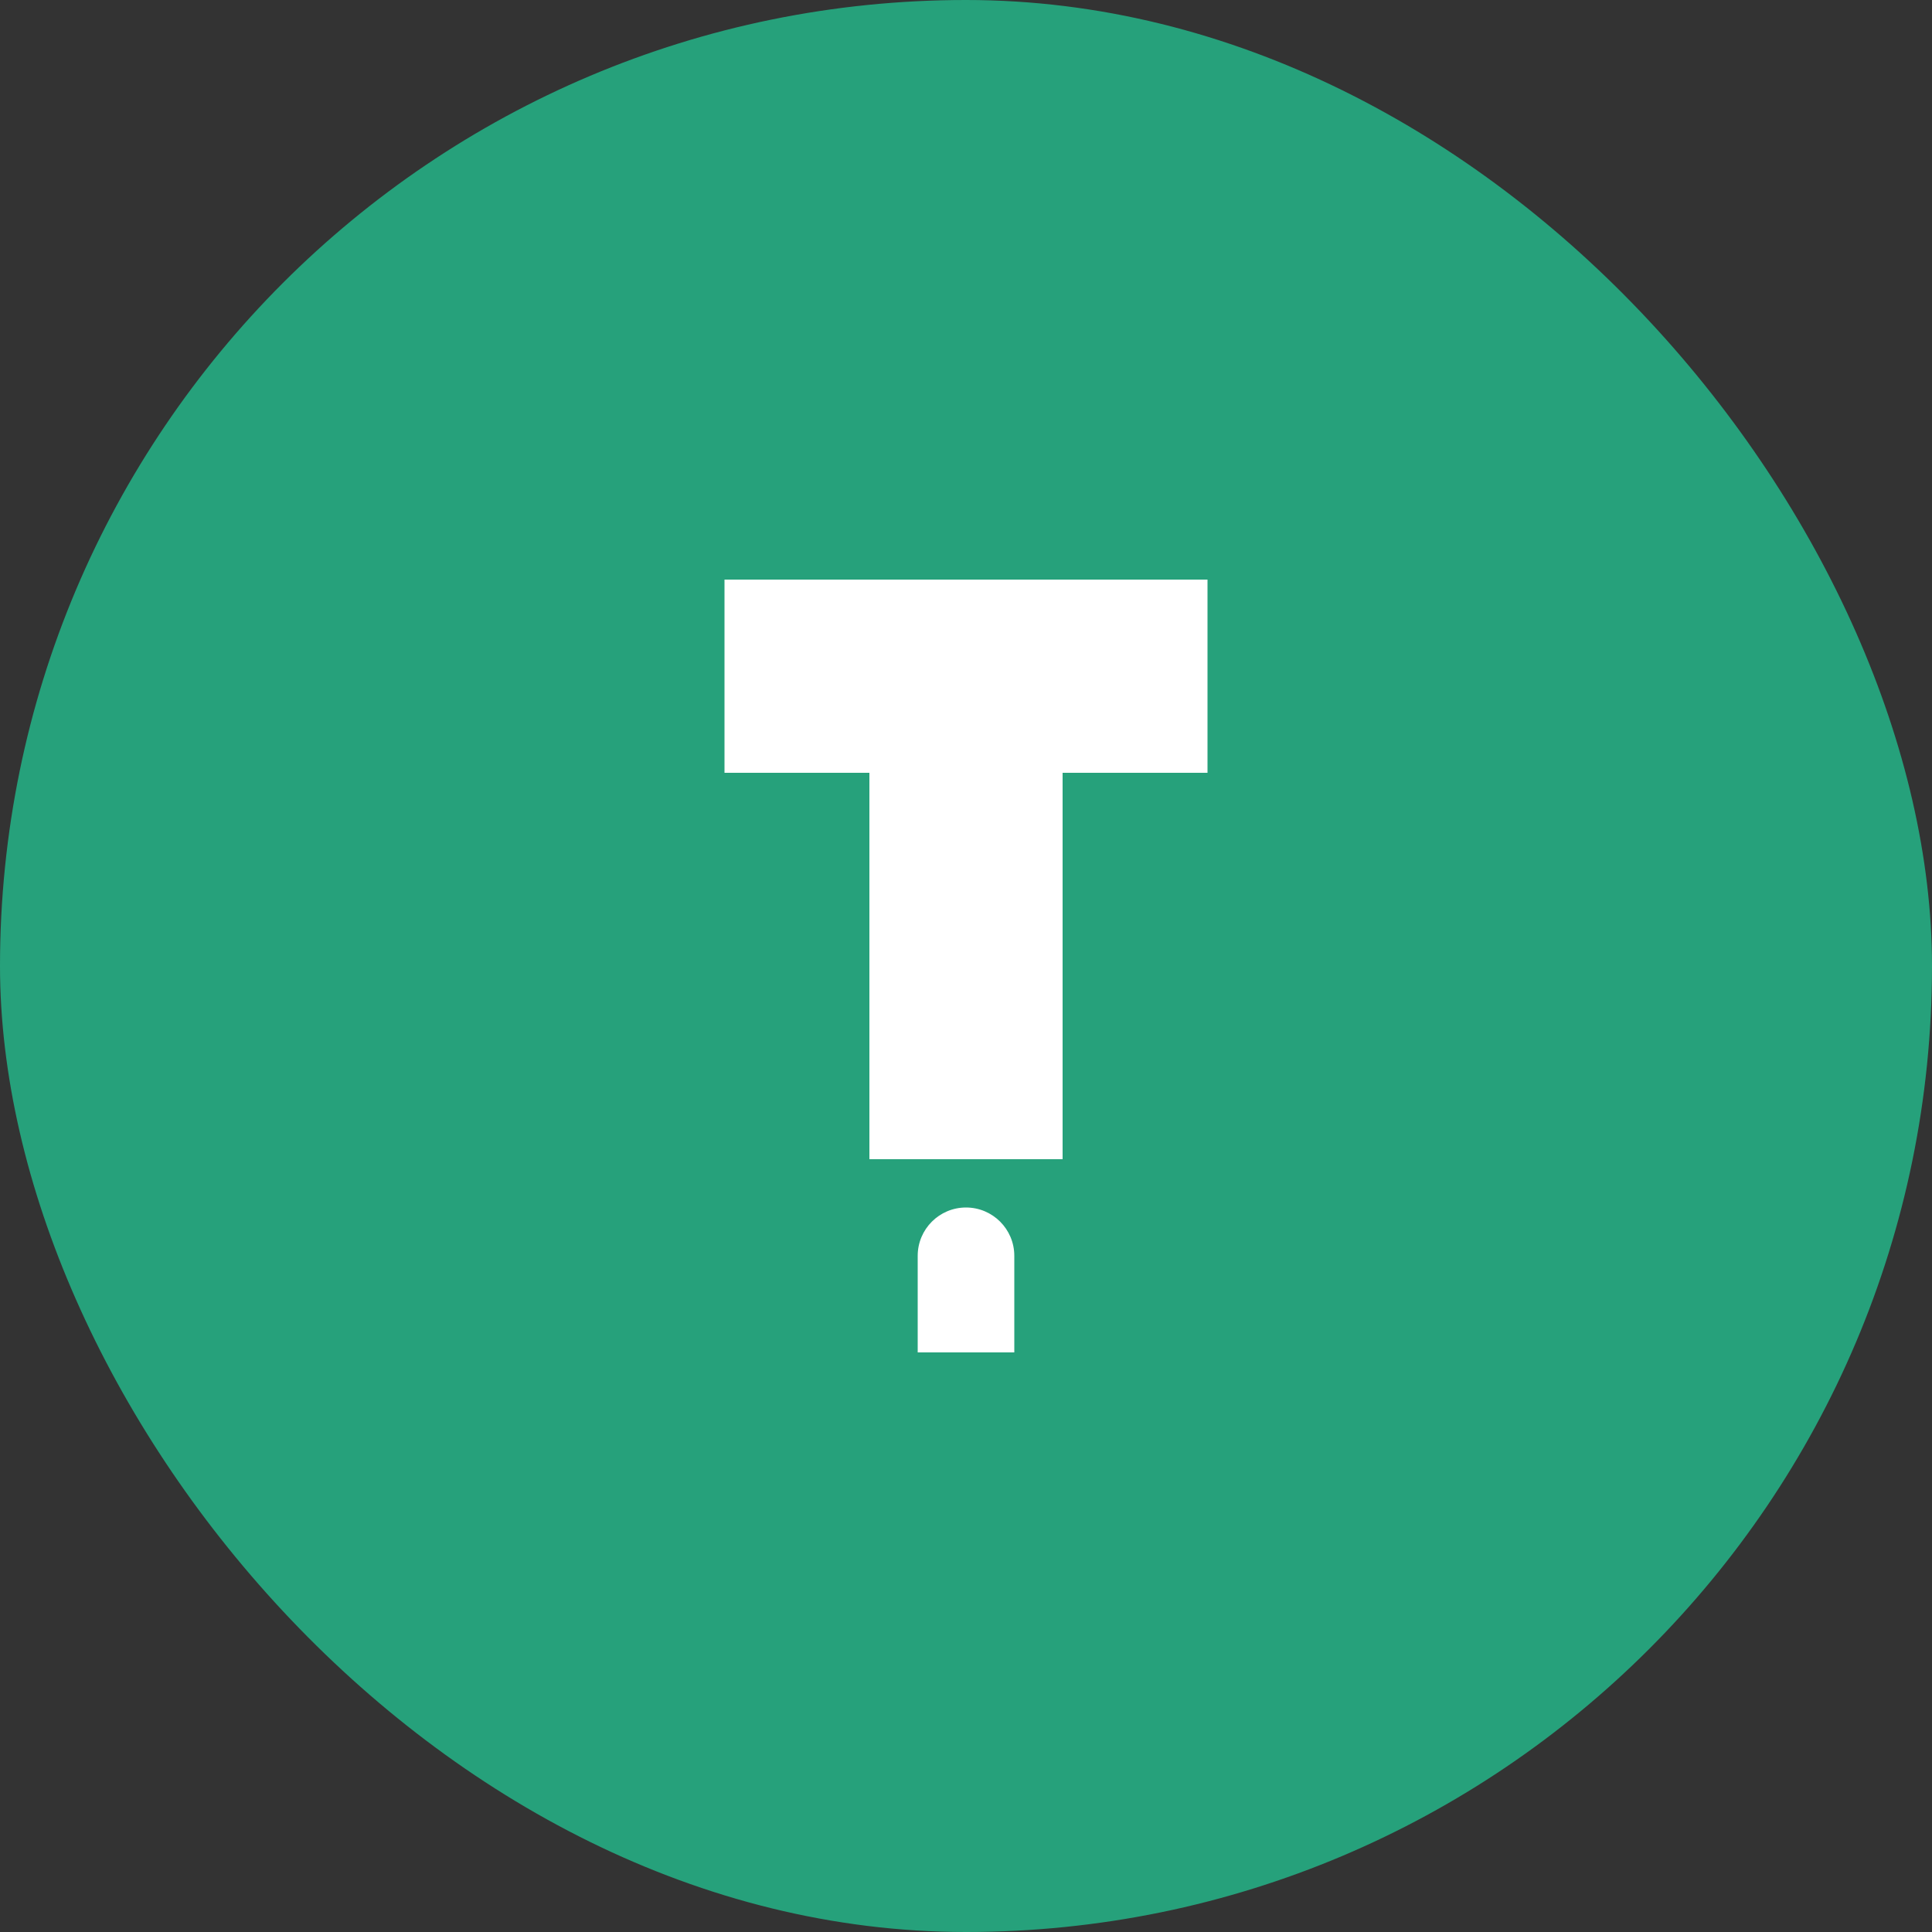 <svg width="40" height="40" viewBox="0 0 40 40" fill="none" xmlns="http://www.w3.org/2000/svg">
<rect x="0" y="0" width="40" height="40" fill="#333333" stroke="none"/>
<rect width="40" height="40" rx="20" fill="#26A17B"/>
<path d="M25 12H15V16H18V24H22V16H25V12Z" fill="white"/>
<path d="M20 25C19.448 25 19 25.448 19 26V28H21V26C21 25.448 20.552 25 20 25Z" fill="white"/>
</svg>
